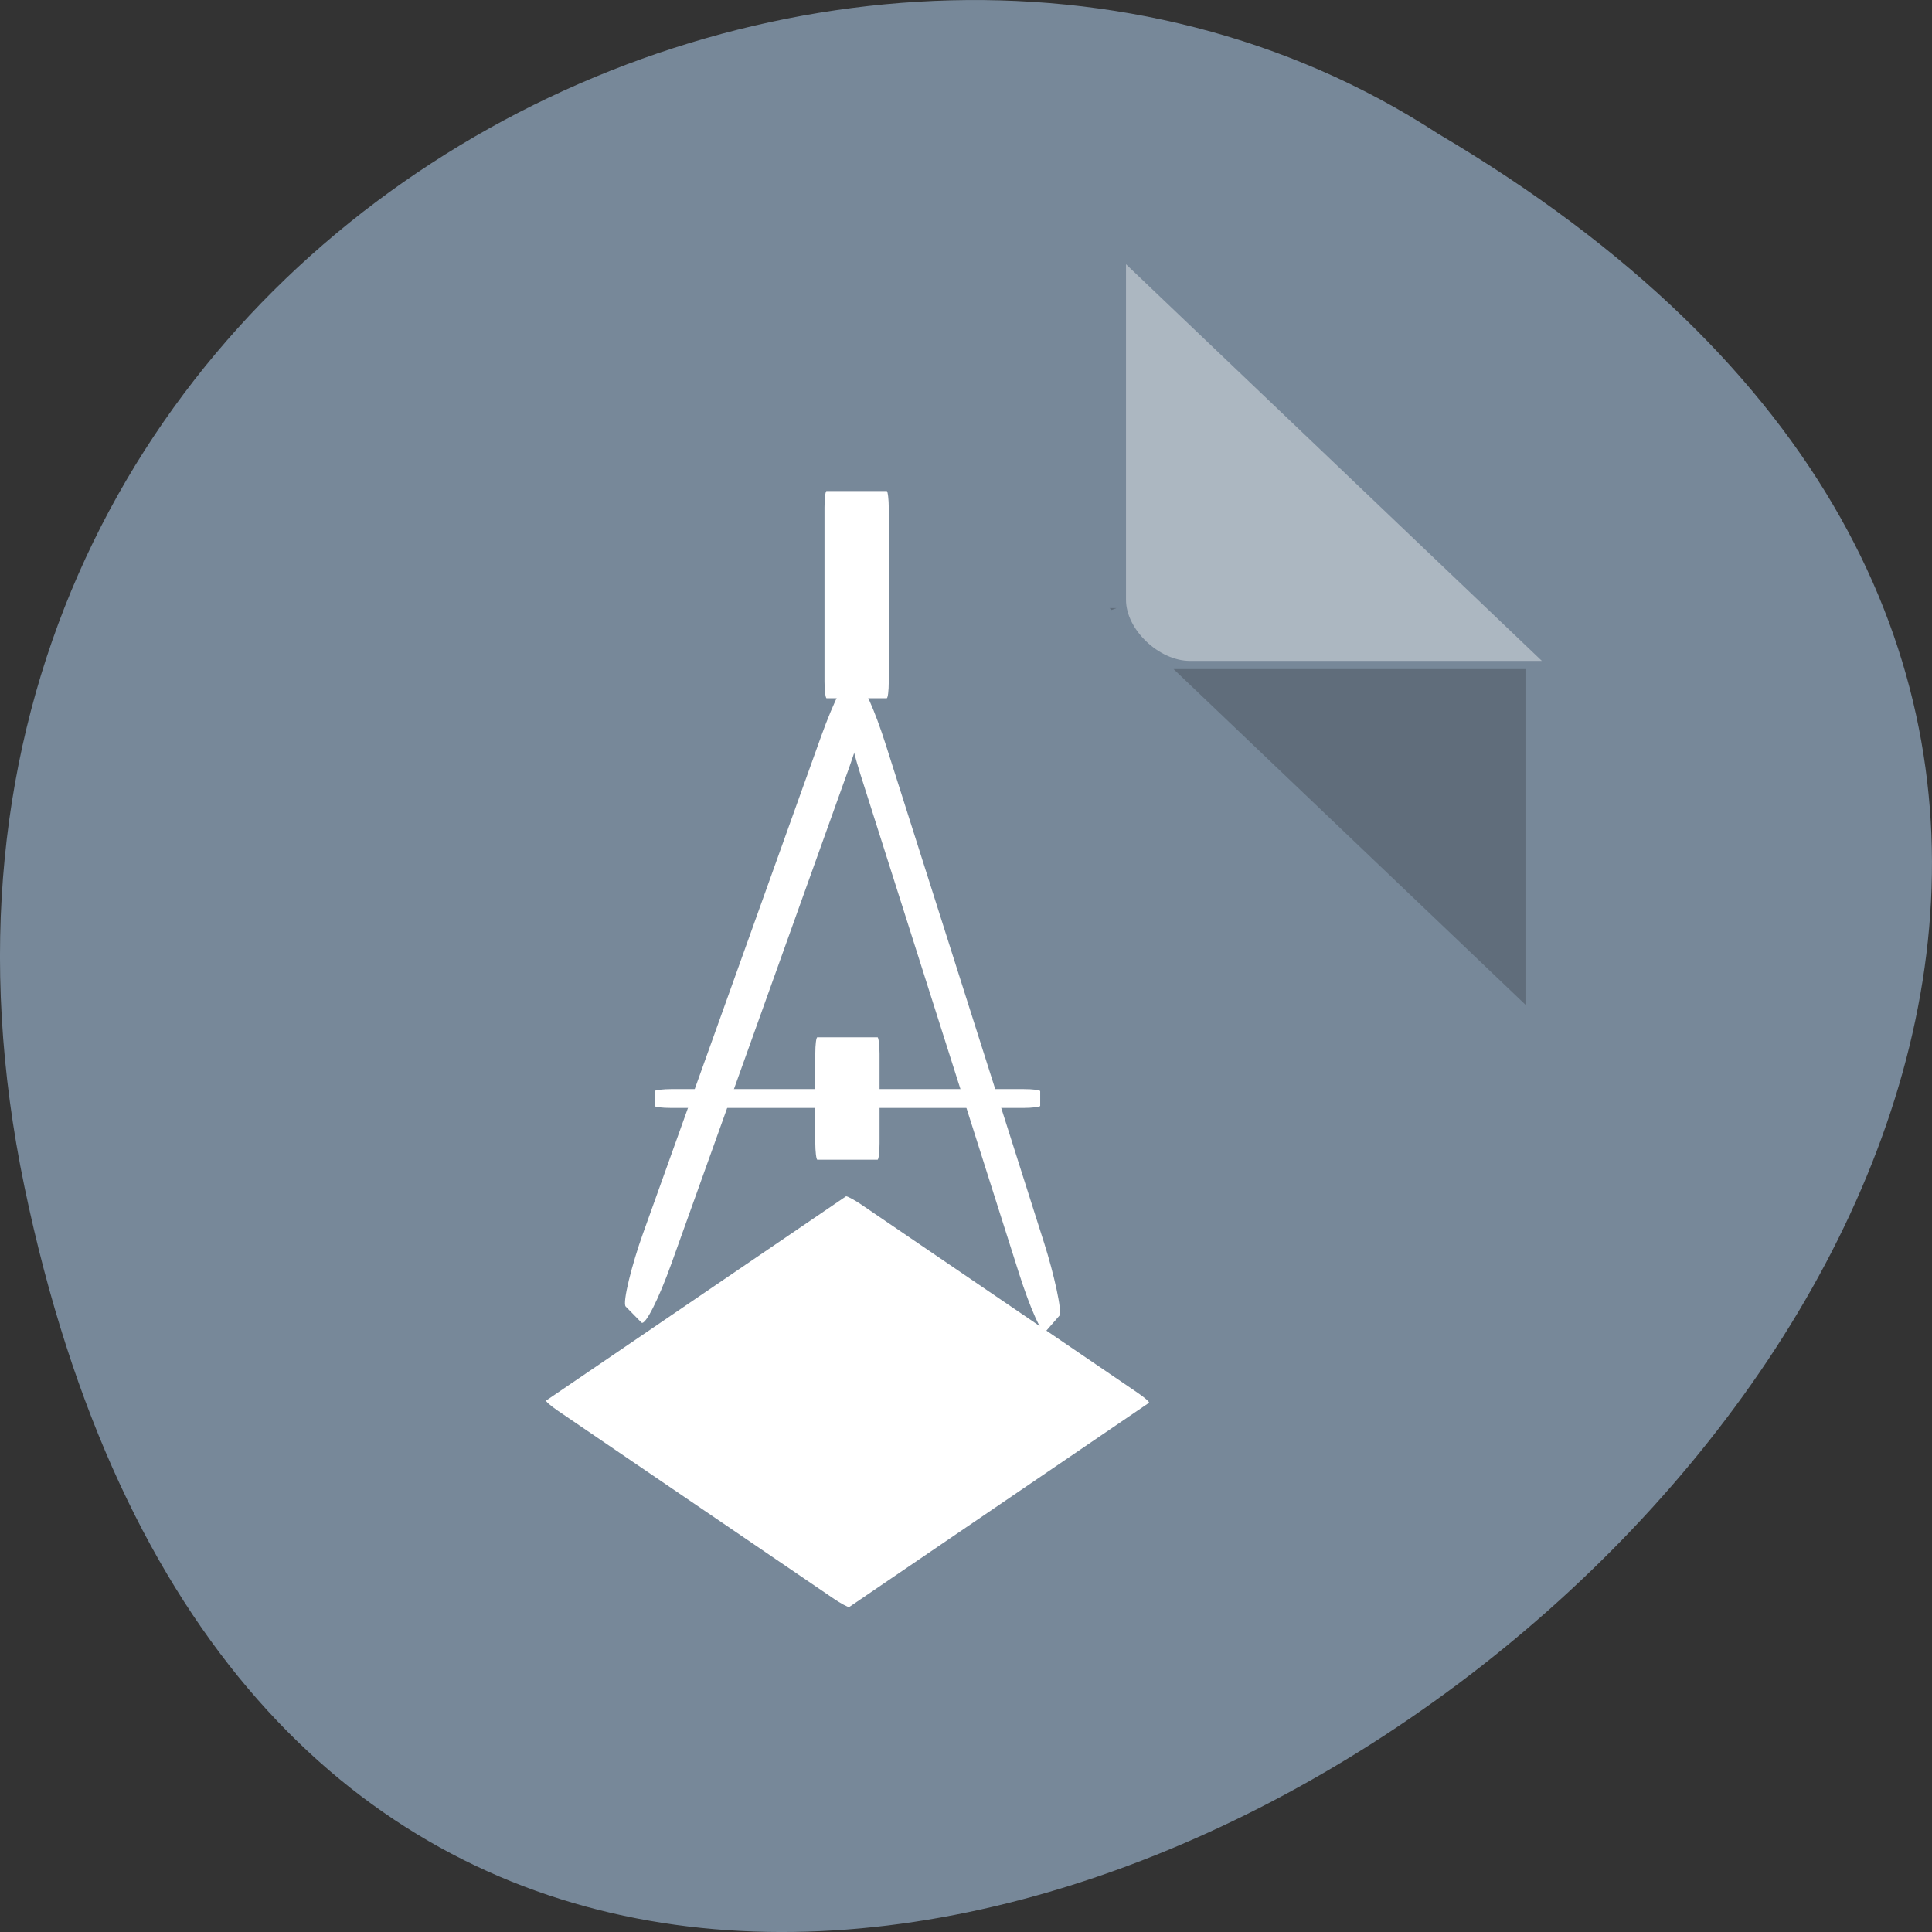 <svg xmlns="http://www.w3.org/2000/svg" viewBox="0 0 256 256"><rect x="0" y="0" width="256" height="256" fill="#333333" stroke="none"/><defs><clipPath><rect height="88" rx="10" width="84" x="-202" y="56" style="fill:none;stroke:#000;display:block;color:#000"/></clipPath><clipPath><rect height="88" rx="10" width="84" x="-202" y="56" style="fill:none;stroke:#000;display:block;color:#000"/></clipPath><clipPath><rect height="88" rx="10" width="84" x="-202" y="56" style="fill:none;stroke:#000;display:block;color:#000"/></clipPath><clipPath><rect y="56" x="-202" width="84" rx="10" height="88" style="fill:none;stroke:#000;display:block;color:#000"/></clipPath><clipPath><rect y="56" x="-202" width="84" rx="10" height="88" style="fill:none;stroke:#000;display:block;color:#000"/></clipPath><clipPath><rect y="56" x="-202" width="84" rx="10" height="88" style="fill:none;stroke:#000;display:block;color:#000"/></clipPath></defs><g transform="translate(0 -796.36)"><path d="m 3.25 953.66 c 49.981 239.91 393.86 -17.642 187.29 -139.59 -80.25 -52.27 -213 16.2 -187.29 139.59 z" style="fill:#789;color:#000"/><g transform="matrix(4.239 0 0 4.043 26.27 827.33)"><path d="m 28.487 12.269 l 0.062 0.062 l 0.157 -0.062 h -0.219 z m 2 2 l 11 11 v -11 h -11 z" style="fill-opacity:0.196"/><g style="fill:#fff"><path d="m 29 1 l 13 13 h -11 c -0.971 0 -2 -1.029 -2 -2 v -11 z" style="fill-opacity:0.392"/><g transform="matrix(0.264 0 0 0.284 -9.982 -238.27)"><g transform="matrix(4.239 0 0 4.043 26.27 827.33)"><rect transform="matrix(0.693 0.721 -0.331 0.944 0 0)" ry="1.987" rx="0.263" y="-4.856" x="27.66" height="19.02" width="1.158"/><rect width="1.097" height="18.799" x="-18.624" y="31.2" rx="0.248" ry="1.956" transform="matrix(-0.649 0.761 0.297 0.955 0 0)"/></g><rect ry="1.908" rx="0.24" transform="matrix(0.833 -0.553 0.833 0.553 0 0)" y="927.74" x="-833.13" height="43.08" width="43.08"/><rect ry="1.892" rx="0.244" y="868.67" x="111.96" height="23.913" width="7.609"/><rect transform="matrix(0 1 -1 0 0 0)" width="2.174" height="45.652" x="937.69" y="-137.5" rx="0.237" ry="1.942"/><rect width="7.609" height="14.13" x="110.87" y="931.71" rx="0.244" ry="1.892"/></g></g></g></g></svg>